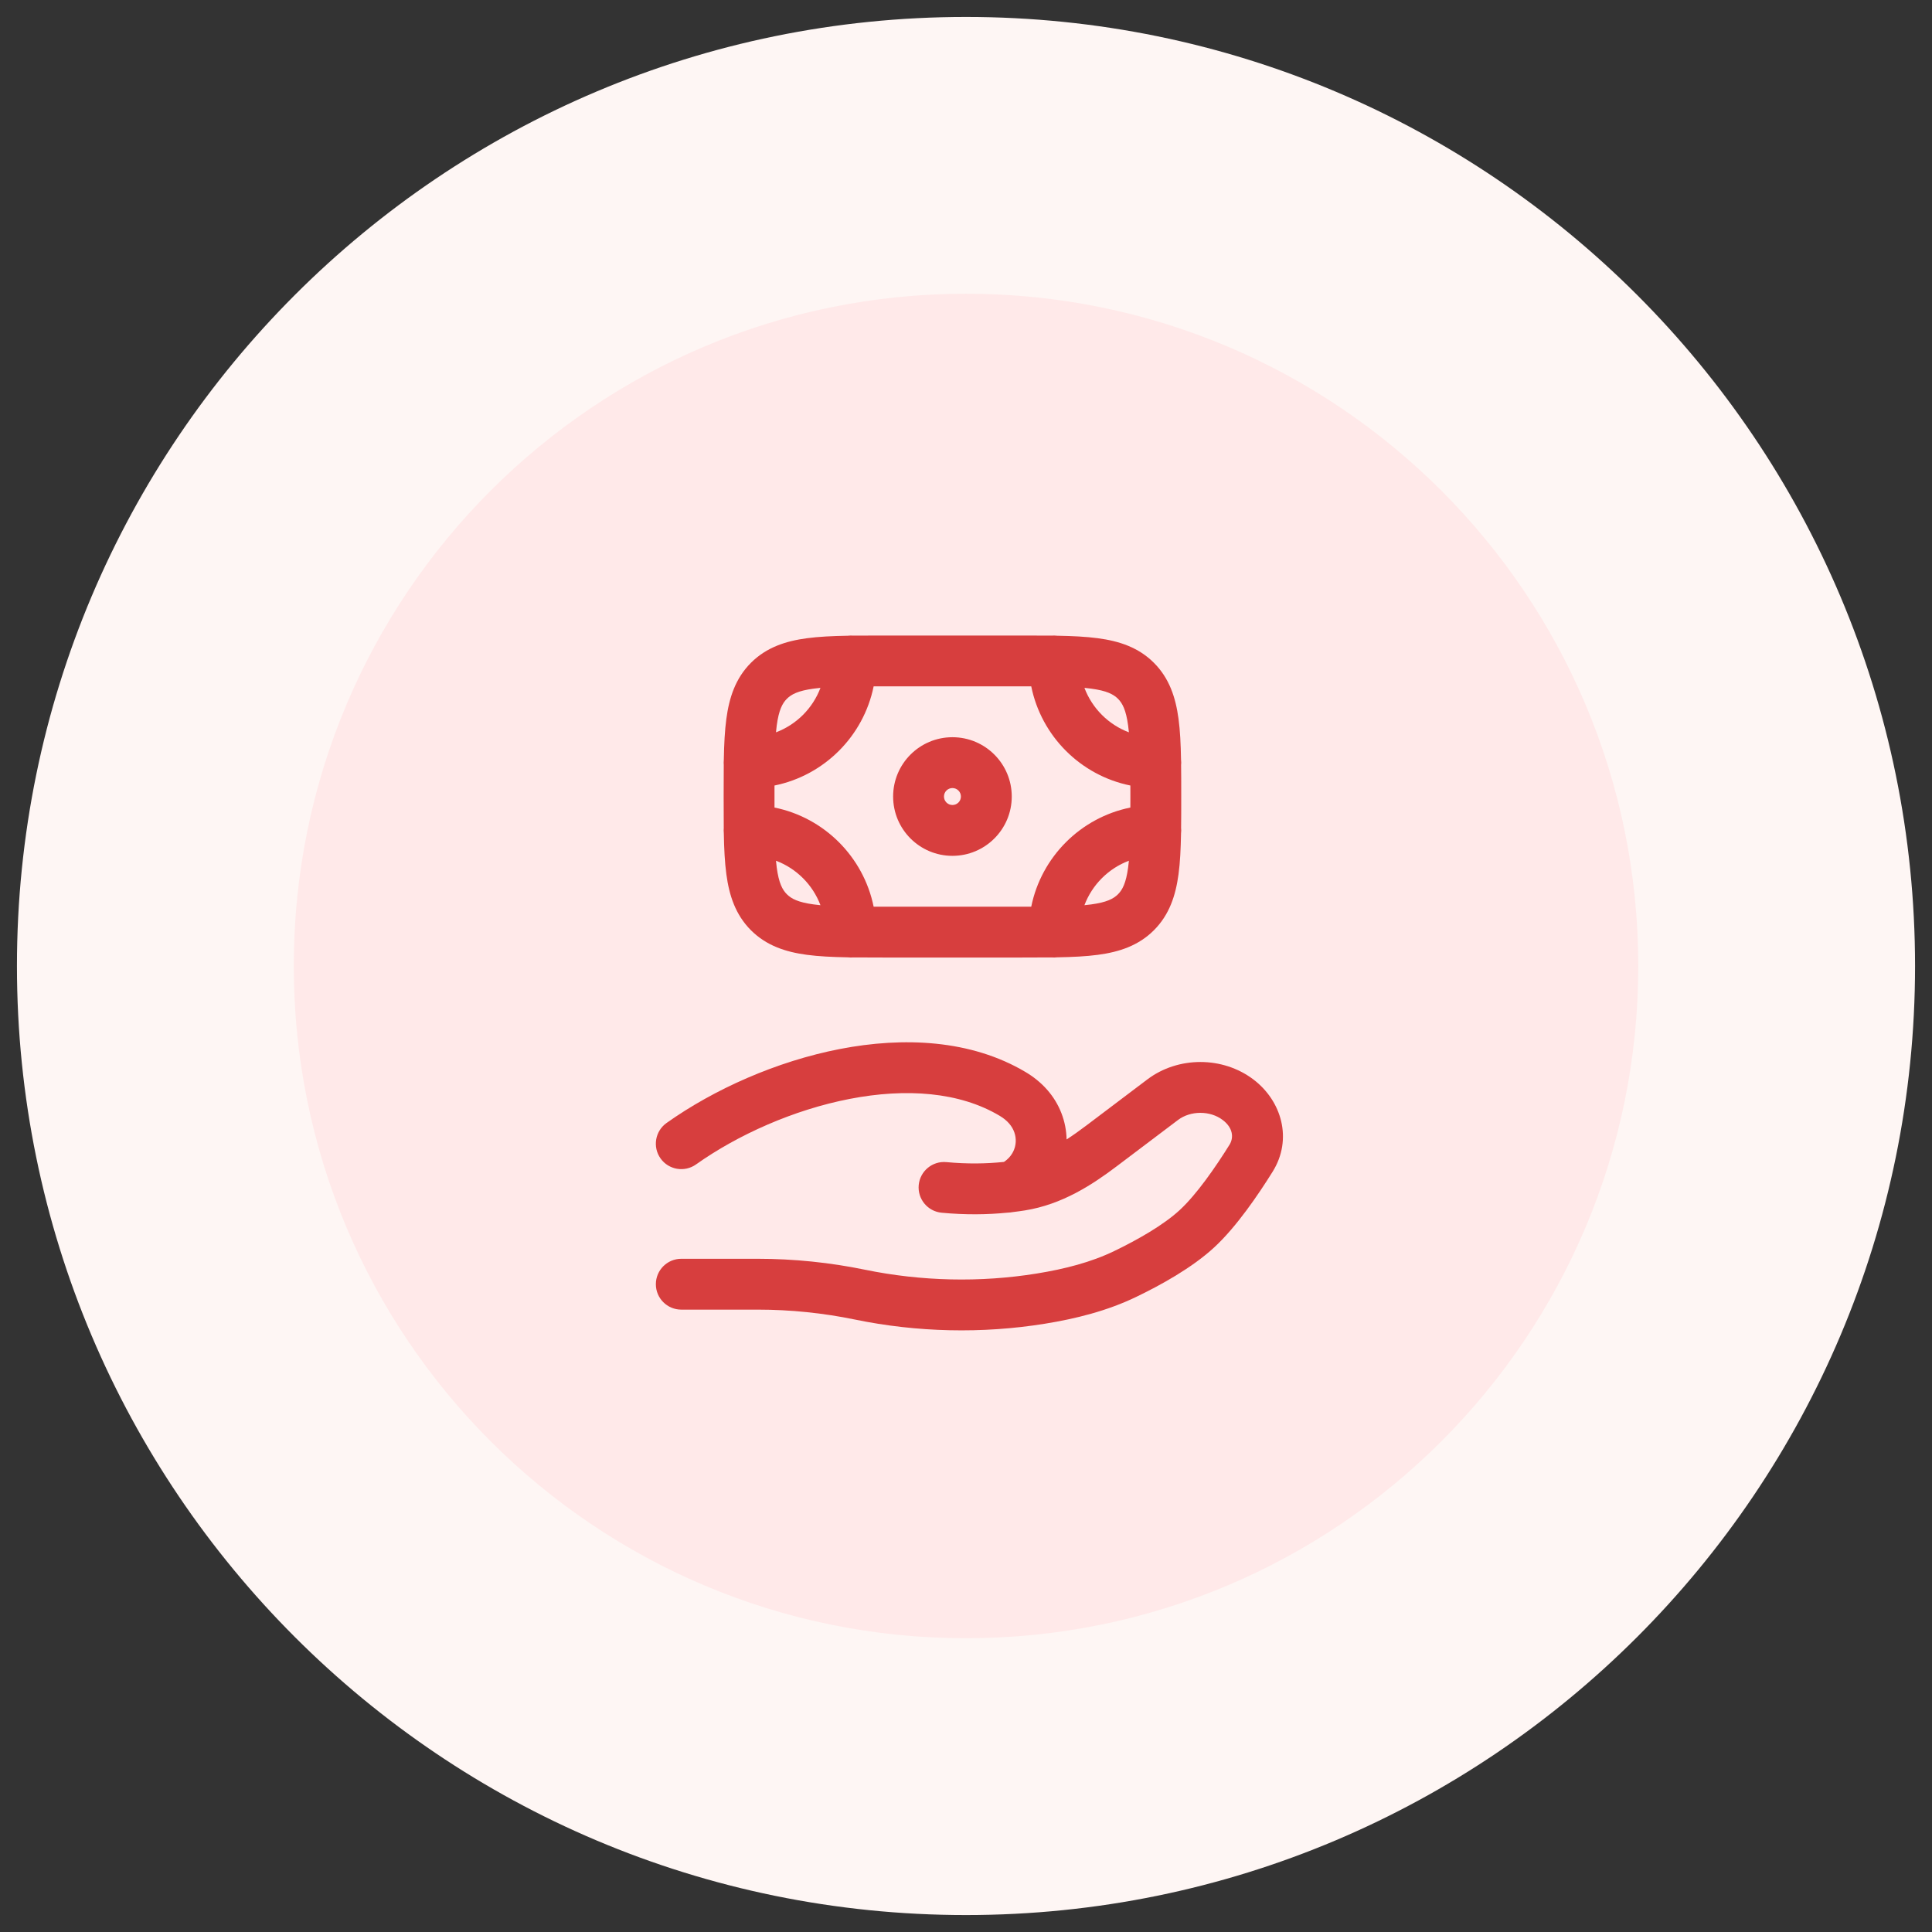 <svg width="57" height="57" viewBox="0 0 57 57" fill="none" xmlns="http://www.w3.org/2000/svg">
<rect x="0" y="0" width="57" height="57" fill="#333333" stroke="none"/>
<g clip-path="url(#clip0_8685_21099)">
<path d="M28.5 56.5C43.964 56.5 56.5 43.964 56.5 28.5C56.5 13.036 43.964 0.5 28.5 0.5C13.036 0.5 0.5 13.036 0.5 28.5C0.5 43.964 13.036 56.5 28.5 56.5Z" fill="#FEF6F4"/>
<path d="M28.5 48.333C39.454 48.333 48.334 39.453 48.334 28.5C48.334 17.546 39.454 8.666 28.5 8.666C17.547 8.666 8.667 17.546 8.667 28.5C8.667 39.453 17.547 48.333 28.5 48.333Z" fill="#FFE9E9"/>
<path fill-rule="evenodd" clip-rule="evenodd" d="M30.425 20.25C30.32 20.25 30.212 20.25 30.1 20.25L26.1 20.25C25.987 20.25 25.879 20.25 25.775 20.25C25.476 21.719 24.319 22.877 22.85 23.175C22.85 23.279 22.85 23.387 22.85 23.5C22.85 23.613 22.85 23.721 22.85 23.825C24.319 24.123 25.476 25.281 25.775 26.75C25.879 26.75 25.987 26.75 26.1 26.75H30.1C30.212 26.75 30.32 26.75 30.425 26.75C30.723 25.281 31.88 24.123 33.349 23.825C33.35 23.721 33.35 23.613 33.35 23.5C33.35 23.387 33.35 23.279 33.349 23.175C31.88 22.877 30.723 21.719 30.425 20.25ZM31.029 18.753C30.755 18.75 30.462 18.75 30.152 18.75L26.048 18.75C25.737 18.75 25.445 18.75 25.17 18.753C25.147 18.751 25.123 18.75 25.1 18.75C25.068 18.75 25.037 18.752 25.007 18.756C24.554 18.764 24.153 18.783 23.805 18.83C23.177 18.914 22.611 19.1 22.155 19.555C21.7 20.011 21.514 20.578 21.43 21.206C21.383 21.554 21.363 21.954 21.355 22.407C21.352 22.438 21.35 22.469 21.35 22.5C21.35 22.524 21.351 22.547 21.353 22.57C21.35 22.845 21.35 23.138 21.35 23.448V23.552C21.35 23.862 21.35 24.155 21.353 24.43C21.351 24.453 21.35 24.476 21.35 24.5C21.35 24.531 21.352 24.562 21.355 24.593C21.363 25.046 21.383 25.446 21.43 25.794C21.514 26.422 21.7 26.989 22.155 27.445C22.611 27.9 23.177 28.086 23.805 28.17C24.153 28.217 24.554 28.236 25.007 28.244C25.037 28.248 25.068 28.25 25.1 28.25C25.123 28.25 25.147 28.249 25.17 28.247C25.445 28.25 25.737 28.25 26.048 28.25H30.152C30.462 28.25 30.755 28.25 31.029 28.247C31.052 28.249 31.076 28.25 31.1 28.25C31.131 28.25 31.162 28.248 31.192 28.244C31.645 28.236 32.046 28.217 32.394 28.17C33.022 28.086 33.589 27.9 34.044 27.445C34.5 26.989 34.685 26.422 34.77 25.794C34.817 25.446 34.836 25.046 34.844 24.593C34.848 24.562 34.85 24.531 34.85 24.5C34.85 24.476 34.849 24.453 34.846 24.43C34.85 24.155 34.85 23.862 34.85 23.552V23.448C34.85 23.138 34.85 22.845 34.846 22.57C34.849 22.547 34.85 22.524 34.85 22.5C34.85 22.469 34.848 22.438 34.844 22.407C34.836 21.954 34.817 21.554 34.77 21.206C34.685 20.578 34.5 20.011 34.044 19.555C33.589 19.1 33.022 18.914 32.394 18.83C32.046 18.783 31.645 18.764 31.192 18.756C31.162 18.752 31.131 18.75 31.1 18.75C31.076 18.75 31.052 18.751 31.029 18.753ZM31.994 20.294C32.222 20.898 32.702 21.378 33.306 21.606C33.299 21.536 33.292 21.469 33.283 21.405C33.221 20.944 33.114 20.746 32.984 20.616C32.853 20.486 32.656 20.379 32.194 20.317C32.13 20.308 32.064 20.3 31.994 20.294ZM33.306 25.394C32.702 25.622 32.222 26.102 31.994 26.706C32.064 26.7 32.13 26.692 32.194 26.683C32.656 26.621 32.853 26.514 32.984 26.384C33.114 26.254 33.221 26.056 33.283 25.595C33.292 25.531 33.299 25.464 33.306 25.394ZM24.206 26.706C23.978 26.102 23.498 25.622 22.894 25.394C22.9 25.464 22.908 25.531 22.916 25.595C22.978 26.056 23.085 26.254 23.216 26.384C23.346 26.514 23.544 26.621 24.005 26.683C24.069 26.692 24.136 26.7 24.206 26.706ZM22.894 21.606C23.498 21.378 23.978 20.898 24.206 20.294C24.136 20.3 24.069 20.308 24.005 20.317C23.544 20.379 23.346 20.486 23.216 20.616C23.085 20.746 22.978 20.944 22.916 21.405C22.908 21.469 22.9 21.536 22.894 21.606ZM28.1 23.25C27.962 23.25 27.85 23.362 27.85 23.5C27.85 23.638 27.962 23.75 28.1 23.75C28.238 23.75 28.35 23.638 28.35 23.5C28.35 23.362 28.238 23.25 28.1 23.25ZM26.35 23.5C26.35 22.534 27.133 21.75 28.1 21.75C29.066 21.75 29.85 22.534 29.85 23.5C29.85 24.466 29.066 25.25 28.1 25.25C27.133 25.25 26.35 24.466 26.35 23.5ZM24.784 30.948C26.649 30.587 28.647 30.668 30.263 31.632C30.49 31.767 30.703 31.936 30.888 32.144C31.264 32.567 31.458 33.091 31.468 33.617C31.659 33.494 31.85 33.357 32.045 33.21L33.852 31.845C34.757 31.162 36.071 31.161 36.976 31.845C37.812 32.476 38.145 33.608 37.547 34.568C37.122 35.249 36.481 36.193 35.829 36.796C35.17 37.407 34.233 37.92 33.523 38.262C32.662 38.678 31.731 38.908 30.826 39.054C28.977 39.353 27.053 39.308 25.225 38.931C24.29 38.738 23.319 38.638 22.36 38.638H20.1C19.686 38.638 19.35 38.303 19.35 37.888C19.35 37.474 19.686 37.138 20.1 37.138H22.36C23.422 37.138 24.494 37.249 25.527 37.462C27.179 37.802 28.92 37.843 30.587 37.573C31.416 37.439 32.19 37.24 32.871 36.911C33.555 36.581 34.323 36.147 34.81 35.696C35.303 35.239 35.854 34.448 36.274 33.774C36.401 33.57 36.384 33.277 36.072 33.042C35.703 32.762 35.126 32.763 34.756 33.042L32.949 34.407C32.228 34.952 31.34 35.535 30.238 35.711C30.127 35.728 30.012 35.745 29.891 35.759C29.834 35.769 29.774 35.776 29.713 35.778C29.151 35.834 28.499 35.847 27.781 35.779C27.369 35.74 27.066 35.374 27.105 34.962C27.144 34.55 27.51 34.247 27.922 34.286C28.549 34.345 29.112 34.332 29.59 34.283C29.6 34.282 29.609 34.281 29.619 34.28C29.639 34.269 29.669 34.247 29.709 34.212C30.029 33.934 30.057 33.467 29.768 33.142C29.695 33.059 29.605 32.986 29.494 32.92C28.313 32.215 26.736 32.098 25.069 32.421C23.411 32.742 21.765 33.482 20.534 34.355C20.196 34.594 19.727 34.515 19.488 34.177C19.248 33.839 19.328 33.371 19.666 33.131C21.064 32.139 22.908 31.311 24.784 30.948Z" fill="#D73E3E"/>
</g>
<defs>
<clipPath id="clip0_8685_21099">
<rect width="56" height="56" fill="white" transform="translate(0.5 0.5)"/>
</clipPath>
</defs>
</svg>
